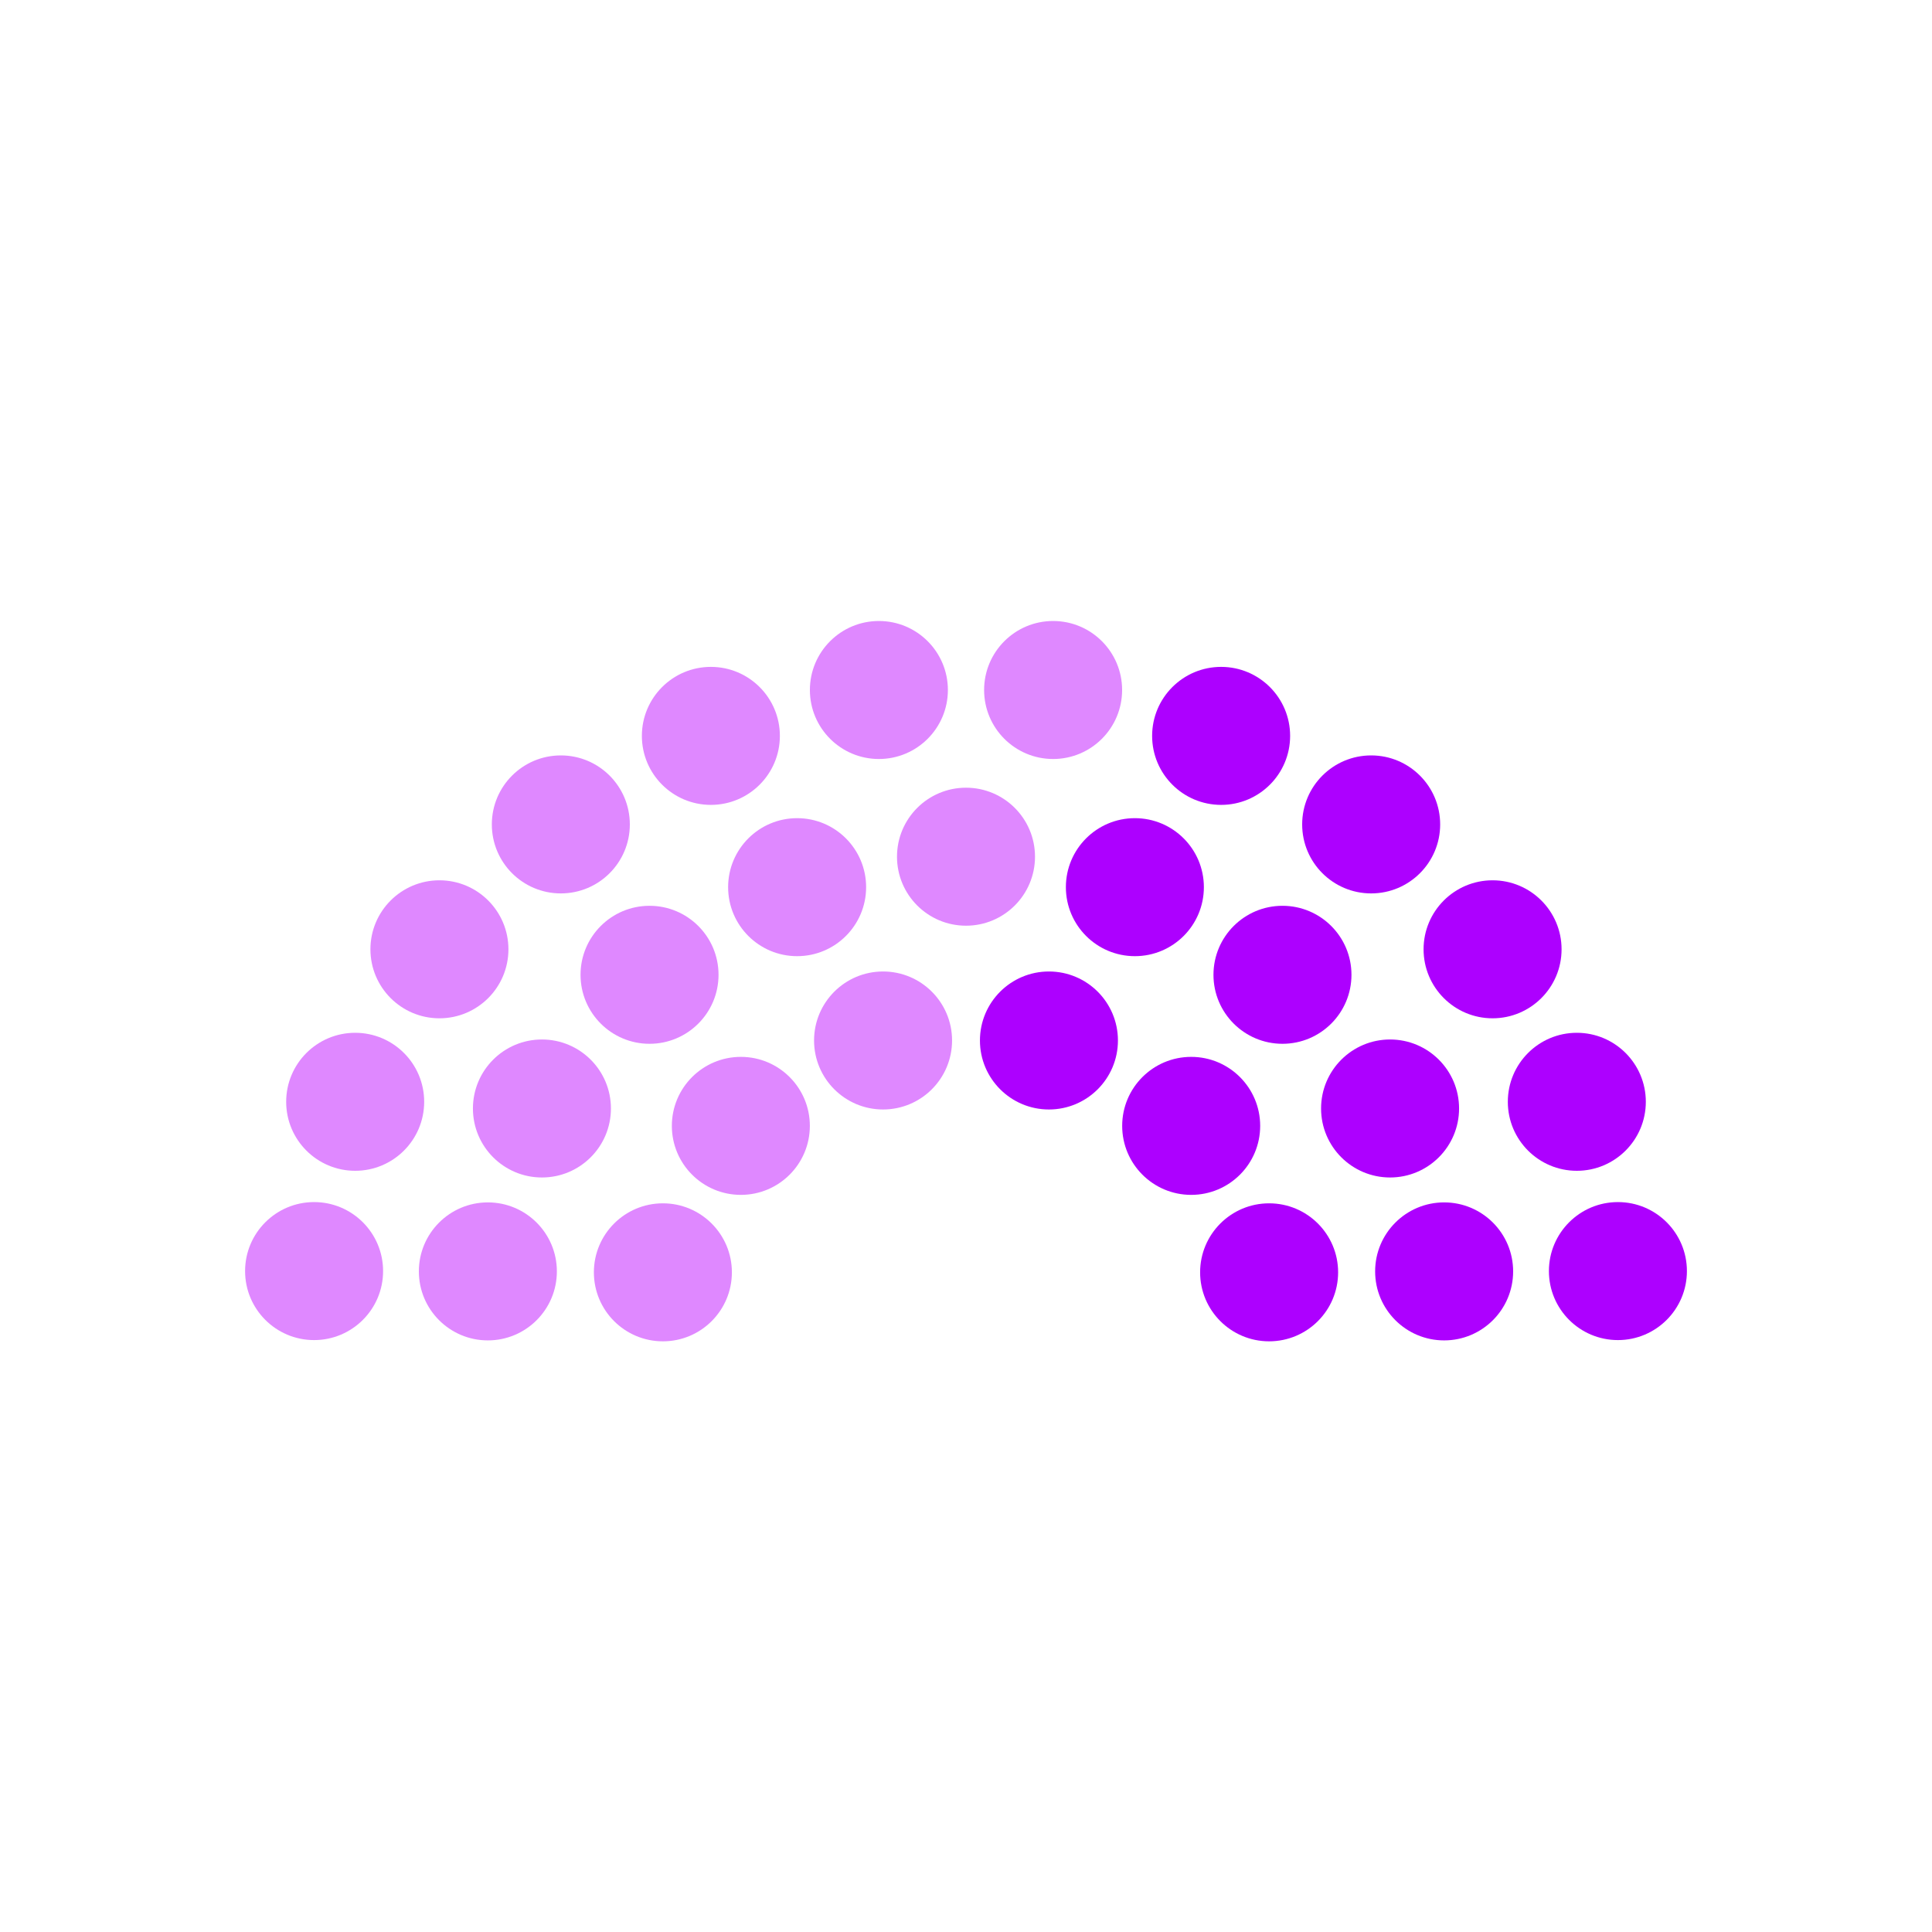 <?xml version="1.0" encoding="UTF-8"?>
<svg id="rawgraphs-icons" xmlns="http://www.w3.org/2000/svg" width="56" height="56" viewBox="0 0 56 56">
  <circle cx="9.104" cy="36.843" r="2" style="fill: #df88ff; stroke-width: 0px;"/>
  <circle cx="14.141" cy="36.852" r="2" style="fill: #df88ff; stroke-width: 0px;"/>
  <circle cx="19.214" cy="36.879" r="2" style="fill: #df88ff; stroke-width: 0px;"/>
  <circle cx="10.295" cy="31.936" r="2" style="fill: #df88ff; stroke-width: 0px;"/>
  <circle cx="15.708" cy="32.13" r="2" style="fill: #df88ff; stroke-width: 0px;"/>
  <circle cx="12.737" cy="27.516" r="2" style="fill: #df88ff; stroke-width: 0px;"/>
  <circle cx="21.474" cy="32.634" r="2" style="fill: #df88ff; stroke-width: 0px;"/>
  <circle cx="18.827" cy="28.255" r="2" style="fill: #df88ff; stroke-width: 0px;"/>
  <circle cx="16.256" cy="23.896" r="2" style="fill: #df88ff; stroke-width: 0px;"/>
  <circle cx="20.605" cy="21.33" r="2" style="fill: #df88ff; stroke-width: 0px;"/>
  <circle cx="23.105" cy="25.715" r="2" style="fill: #df88ff; stroke-width: 0px;"/>
  <circle cx="25.596" cy="30.159" r="2" style="fill: #df88ff; stroke-width: 0px;"/>
  <circle cx="25.475" cy="20" r="2" style="fill: #df88ff; stroke-width: 0px;"/>
  <circle cx="28" cy="24.832" r="2" style="fill: #df88ff; stroke-width: 0px;"/>
  <circle cx="30.525" cy="20" r="2" style="fill: #df88ff; stroke-width: 0px;"/>
  <circle cx="30.404" cy="30.159" r="2" style="fill: #ad00ff; stroke-width: 0px;"/>
  <circle cx="32.895" cy="25.715" r="2" style="fill: #ad00ff; stroke-width: 0px;"/>
  <circle cx="35.395" cy="21.33" r="2" style="fill: #ad00ff; stroke-width: 0px;"/>
  <circle cx="39.744" cy="23.896" r="2" style="fill: #ad00ff; stroke-width: 0px;"/>
  <circle cx="37.173" cy="28.255" r="2" style="fill: #ad00ff; stroke-width: 0px;"/>
  <circle cx="34.527" cy="32.634" r="2" style="fill: #ad00ff; stroke-width: 0px;"/>
  <circle cx="43.263" cy="27.516" r="2" style="fill: #ad00ff; stroke-width: 0px;"/>
  <circle cx="40.292" cy="32.13" r="2" style="fill: #ad00ff; stroke-width: 0px;"/>
  <circle cx="45.705" cy="31.936" r="2" style="fill: #ad00ff; stroke-width: 0px;"/>
  <circle cx="36.786" cy="36.879" r="2" style="fill: #ad00ff; stroke-width: 0px;"/>
  <circle cx="41.859" cy="36.852" r="2" style="fill: #ad00ff; stroke-width: 0px;"/>
  <circle cx="46.896" cy="36.843" r="2" style="fill: #ad00ff; stroke-width: 0px;"/>
</svg>